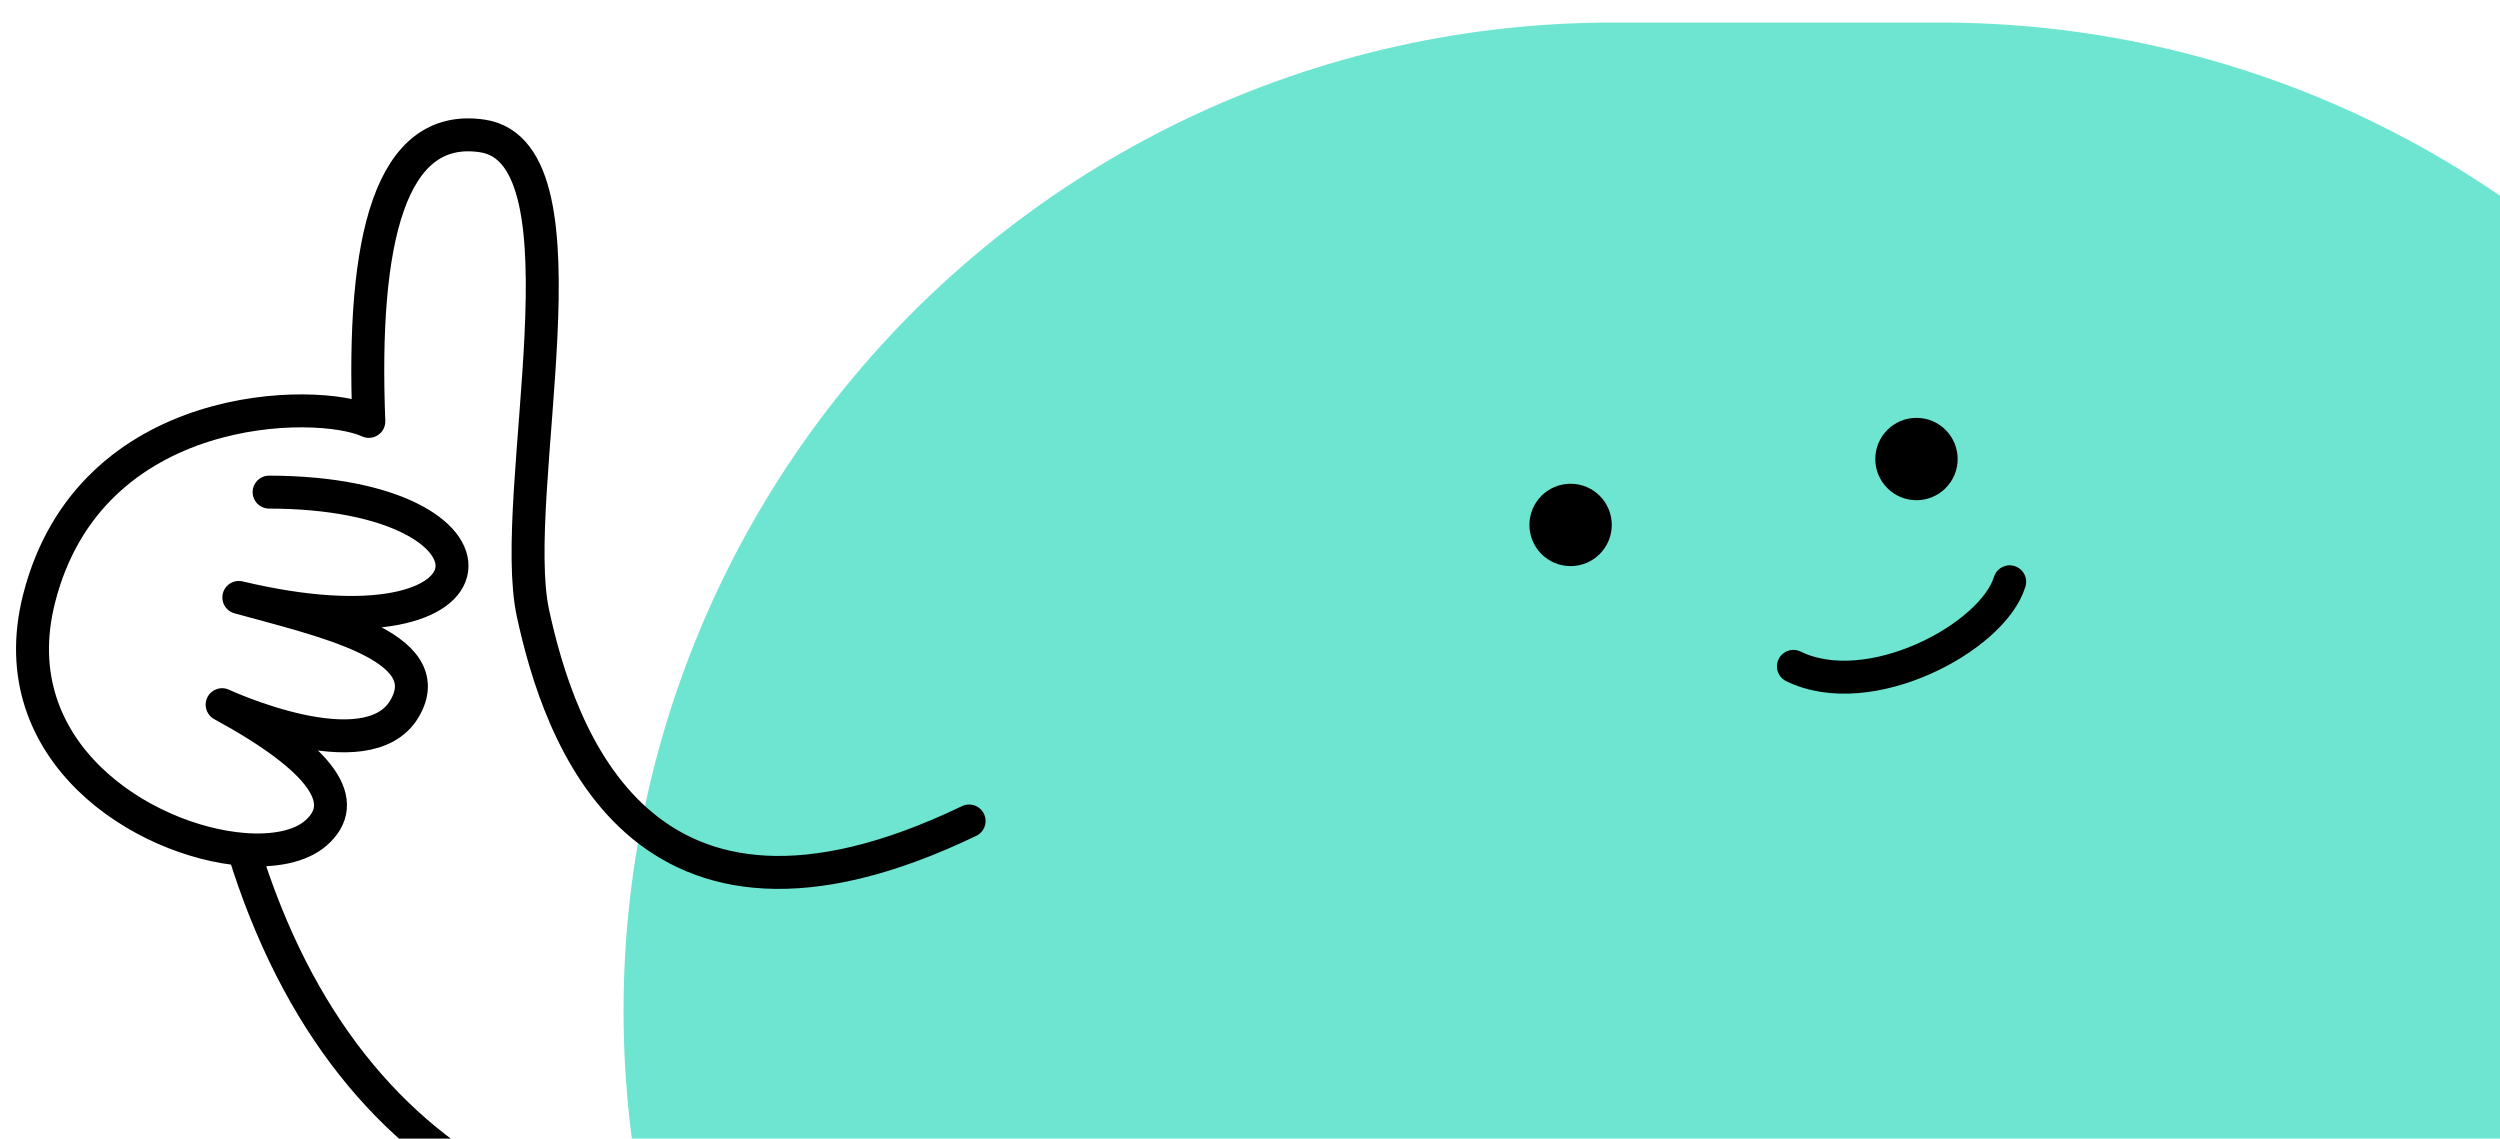 <svg width="202" height="92" viewBox="0 0 202 92" fill="none" xmlns="http://www.w3.org/2000/svg">
<path opacity="0.7" d="M130.231 81.673H156.847" stroke="#2FDBBC" stroke-width="159.698" stroke-linecap="round"/>
<path d="M162.382 47.009C161.016 51.512 151.04 56.845 144.908 53.842" stroke="black" stroke-width="2.662" stroke-linecap="round" stroke-linejoin="round"/>
<circle cx="126.904" cy="42.414" r="3.327" fill="black"/>
<circle cx="154.851" cy="37.09" r="3.327" fill="black"/>
<path d="M21.743 39.763C42.121 39.798 41.542 53.569 19.297 48.272C25.808 50.089 35.713 52.171 32.678 57.273C29.642 62.376 17.947 56.938 17.947 56.938C26.204 61.442 28.361 64.851 25.512 67.323C24.266 68.403 22.14 68.826 19.672 68.63M78.304 66.337C51.67 79.138 45.152 59.158 43.065 49.557C40.977 39.956 48.23 12.367 38.977 10.984C31.535 9.872 29.22 19.301 29.802 34.049C25.695 32.133 7.25 32.152 3.15 48.398C0.015 60.82 11.653 67.993 19.672 68.63M73.591 99.449C50.178 104.516 28.319 96.738 19.672 68.63" stroke="black" stroke-width="2.662" stroke-linecap="round" stroke-linejoin="round"/>
</svg>
